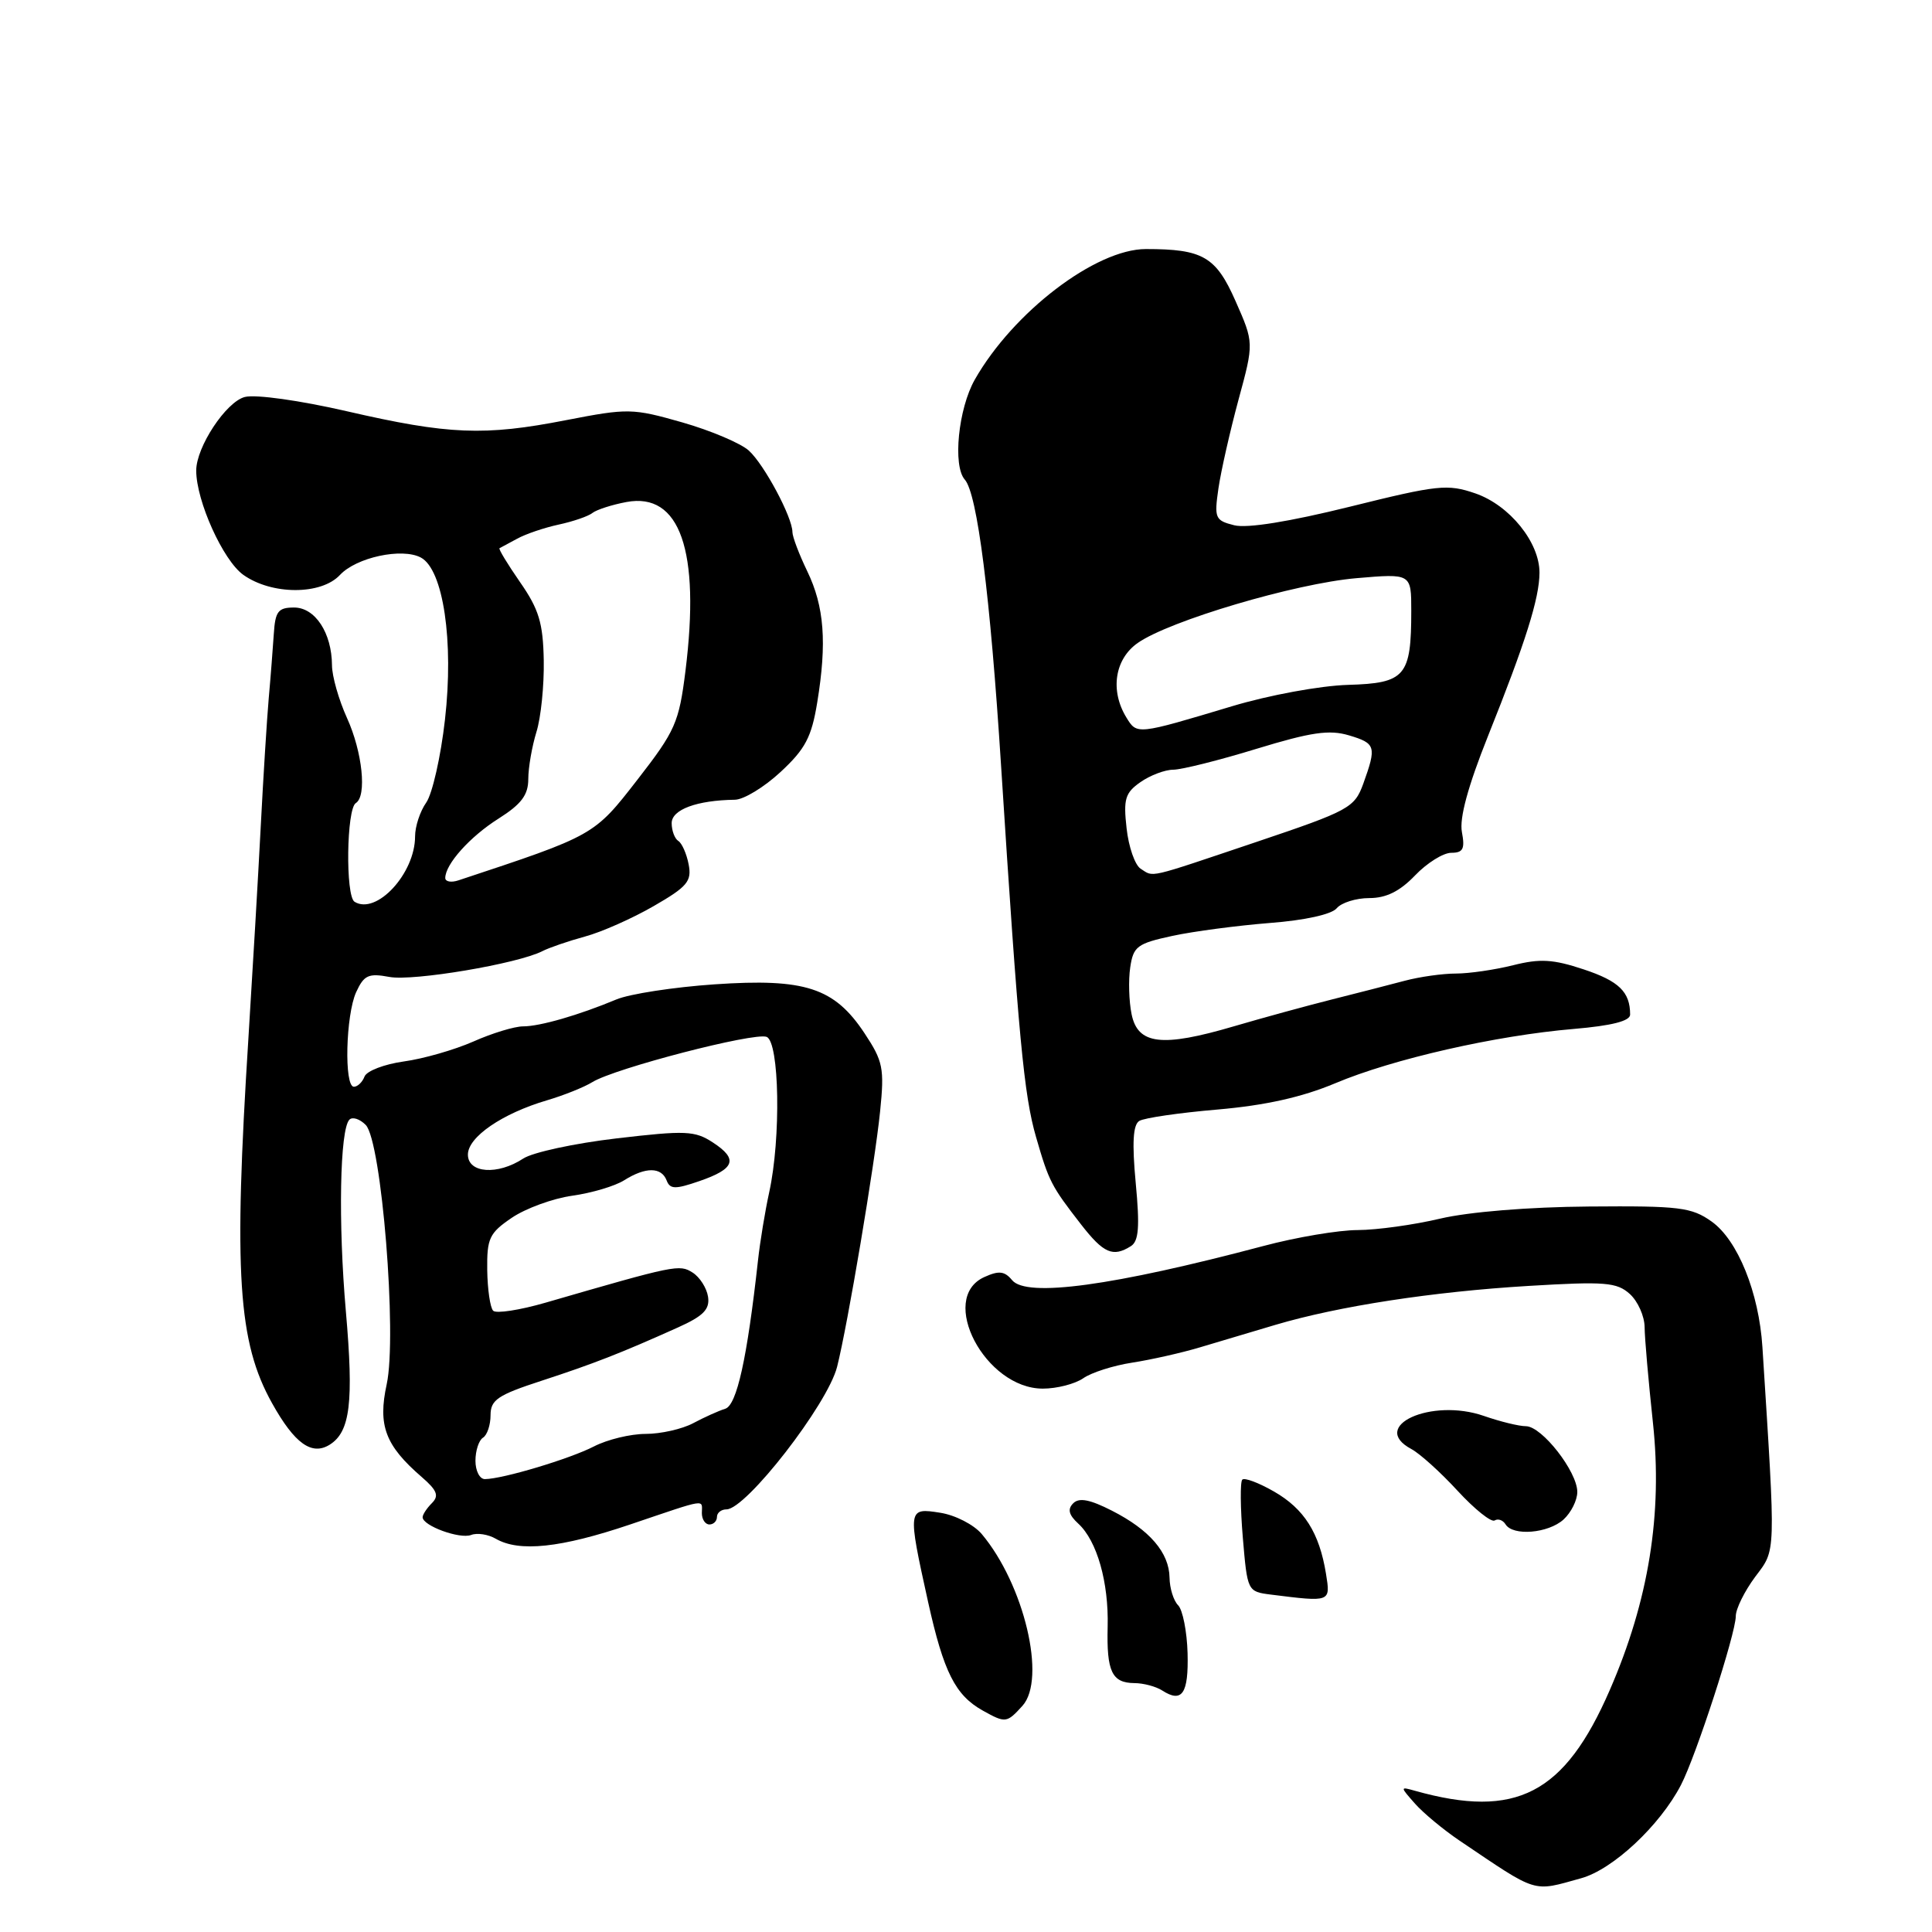 <?xml version="1.0" encoding="UTF-8" standalone="no"?>
<!DOCTYPE svg PUBLIC "-//W3C//DTD SVG 1.1//EN" "http://www.w3.org/Graphics/SVG/1.1/DTD/svg11.dtd" >
<svg xmlns="http://www.w3.org/2000/svg" xmlns:xlink="http://www.w3.org/1999/xlink" version="1.1" viewBox="0 0 256 256">
 <g >
 <path fill="currentColor"
d=" M 209.50 248.88 C 213.71 247.72 219.93 241.91 222.73 236.53 C 224.72 232.72 230.00 216.45 230.00 214.15 C 230.00 213.18 231.16 210.84 232.57 208.94 C 235.35 205.23 235.31 206.42 233.53 178.50 C 233.07 171.27 230.26 164.32 226.80 161.86 C 224.14 159.97 222.56 159.77 210.53 159.87 C 202.57 159.93 194.65 160.58 190.85 161.47 C 187.36 162.30 182.43 162.98 179.91 162.99 C 177.39 162.99 171.76 163.94 167.41 165.10 C 147.47 170.39 136.03 171.95 134.11 169.63 C 133.11 168.42 132.35 168.34 130.42 169.22 C 124.26 172.02 130.54 184.00 138.18 184.00 C 140.04 184.00 142.44 183.38 143.53 182.63 C 144.61 181.87 147.53 180.94 150.00 180.56 C 152.47 180.18 156.53 179.27 159.00 178.53 C 161.47 177.79 165.97 176.45 169.00 175.55 C 177.37 173.07 189.86 171.15 202.56 170.39 C 212.69 169.78 214.24 169.91 215.96 171.46 C 217.03 172.43 217.91 174.41 217.92 175.86 C 217.93 177.31 218.43 183.00 219.02 188.50 C 220.32 200.57 218.47 212.08 213.30 223.95 C 207.31 237.73 200.89 241.05 187.50 237.29 C 185.50 236.73 185.50 236.73 187.50 239.00 C 188.60 240.24 191.25 242.44 193.38 243.88 C 203.89 250.97 202.98 250.69 209.50 248.88 Z  M 135.48 226.03 C 138.68 222.49 135.71 209.96 130.08 203.26 C 129.04 202.03 126.58 200.76 124.60 200.45 C 120.26 199.76 120.24 199.87 122.98 212.28 C 125.04 221.58 126.59 224.64 130.24 226.67 C 133.24 228.34 133.40 228.32 135.48 226.03 Z  M 157.36 219.05 C 157.28 216.17 156.71 213.31 156.11 212.71 C 155.50 212.10 154.99 210.45 154.97 209.05 C 154.92 205.73 152.34 202.72 147.33 200.17 C 144.43 198.69 142.99 198.41 142.21 199.19 C 141.43 199.97 141.61 200.73 142.88 201.89 C 145.36 204.17 146.92 209.66 146.77 215.55 C 146.62 221.49 147.33 222.99 150.31 223.02 C 151.51 223.02 153.18 223.47 154.00 224.00 C 156.64 225.70 157.50 224.42 157.36 219.05 Z  M 175.70 208.53 C 174.82 203.10 172.81 199.93 168.82 197.64 C 166.80 196.48 164.90 195.76 164.61 196.06 C 164.32 196.35 164.35 199.80 164.68 203.74 C 165.28 210.84 165.30 210.90 168.39 211.29 C 176.36 212.29 176.31 212.31 175.70 208.53 Z  M 83.50 202.00 C 93.91 198.48 93.00 198.63 93.00 200.50 C 93.00 201.32 93.45 202.00 94.00 202.00 C 94.55 202.00 95.00 201.55 95.00 201.00 C 95.00 200.45 95.57 200.00 96.26 200.00 C 98.86 200.00 109.66 186.09 110.92 181.11 C 112.32 175.57 115.91 154.25 116.62 147.25 C 117.20 141.56 117.01 140.62 114.56 136.92 C 110.56 130.87 106.68 129.61 94.68 130.43 C 89.28 130.80 83.43 131.70 81.68 132.43 C 76.70 134.51 71.55 136.00 69.31 136.00 C 68.18 136.00 65.21 136.90 62.72 138.01 C 60.22 139.11 56.08 140.30 53.50 140.65 C 50.93 141.01 48.59 141.90 48.30 142.65 C 48.02 143.39 47.38 144.00 46.89 144.00 C 45.58 144.00 45.81 134.52 47.19 131.47 C 48.23 129.21 48.82 128.93 51.60 129.45 C 54.75 130.04 68.63 127.70 71.87 126.03 C 72.77 125.57 75.30 124.70 77.50 124.10 C 79.70 123.51 83.80 121.69 86.62 120.06 C 91.08 117.49 91.68 116.77 91.25 114.54 C 90.98 113.13 90.36 111.73 89.88 111.43 C 89.40 111.13 89.00 110.06 89.00 109.07 C 89.00 107.27 92.34 106.04 97.37 105.97 C 98.54 105.96 101.27 104.30 103.44 102.28 C 106.71 99.25 107.54 97.67 108.29 93.06 C 109.59 85.14 109.22 80.36 106.97 75.70 C 105.89 73.46 105.00 71.12 105.00 70.50 C 105.00 68.54 101.26 61.55 99.23 59.71 C 98.15 58.73 94.18 57.05 90.41 55.97 C 83.81 54.09 83.22 54.08 75.02 55.67 C 64.17 57.79 59.45 57.60 45.95 54.49 C 39.74 53.06 33.89 52.24 32.45 52.60 C 29.97 53.22 26.00 59.22 26.00 62.35 C 26.00 66.38 29.56 74.26 32.24 76.17 C 36.01 78.85 42.55 78.86 45.04 76.19 C 47.21 73.85 53.28 72.55 55.77 73.88 C 58.74 75.47 60.15 84.95 58.96 95.36 C 58.41 100.24 57.29 105.18 56.48 106.34 C 55.66 107.50 55.00 109.51 55.00 110.82 C 55.00 115.75 49.88 121.28 46.98 119.49 C 45.76 118.73 45.91 107.17 47.15 106.41 C 48.63 105.49 48.03 99.65 45.98 95.14 C 44.89 92.74 43.99 89.59 43.99 88.14 C 43.96 83.86 41.76 80.50 38.97 80.50 C 36.86 80.50 36.47 81.00 36.28 84.00 C 36.15 85.92 35.86 89.75 35.61 92.50 C 35.37 95.25 34.89 102.90 34.55 109.50 C 34.21 116.10 33.47 128.70 32.92 137.50 C 30.94 168.74 31.53 177.85 36.06 185.95 C 39.04 191.29 41.32 192.92 43.70 191.42 C 46.41 189.71 46.88 185.79 45.83 173.77 C 44.80 162.00 45.03 149.64 46.30 148.36 C 46.71 147.95 47.68 148.27 48.46 149.06 C 50.56 151.20 52.64 176.97 51.24 183.42 C 50.05 188.89 51.05 191.54 55.89 195.72 C 57.92 197.48 58.20 198.20 57.23 199.17 C 56.55 199.85 56.00 200.69 56.00 201.04 C 56.00 202.17 60.92 203.97 62.43 203.39 C 63.23 203.08 64.69 203.31 65.69 203.89 C 68.80 205.69 74.30 205.11 83.50 202.00 Z  M 207.17 201.35 C 208.18 200.43 209.00 198.79 209.00 197.69 C 209.00 195.00 204.32 189.00 202.20 188.98 C 201.26 188.98 198.76 188.36 196.63 187.62 C 189.64 185.19 181.35 188.98 187.02 192.01 C 188.14 192.61 190.89 195.09 193.14 197.54 C 195.39 199.98 197.60 201.75 198.05 201.47 C 198.50 201.19 199.14 201.42 199.49 201.98 C 200.47 203.57 205.14 203.18 207.17 201.35 Z  M 149.85 165.12 C 150.89 164.46 151.04 162.56 150.49 156.76 C 149.99 151.43 150.13 149.04 150.96 148.53 C 151.60 148.13 156.27 147.45 161.32 147.02 C 167.66 146.47 172.51 145.39 176.92 143.54 C 184.55 140.32 198.22 137.21 208.53 136.34 C 213.58 135.91 216.00 135.29 216.00 134.44 C 216.00 131.44 214.53 130.00 209.85 128.45 C 205.79 127.10 204.06 127.00 200.49 127.90 C 198.08 128.50 194.68 129.00 192.92 129.00 C 191.17 129.00 188.10 129.43 186.12 129.96 C 184.13 130.49 179.80 131.60 176.50 132.43 C 173.20 133.26 167.35 134.86 163.50 135.99 C 153.95 138.80 150.76 138.42 149.94 134.38 C 149.59 132.67 149.51 129.88 149.76 128.19 C 150.17 125.40 150.68 125.02 155.35 124.01 C 158.18 123.40 163.99 122.64 168.25 122.30 C 172.88 121.95 176.45 121.16 177.12 120.35 C 177.74 119.61 179.68 119.00 181.44 119.00 C 183.67 119.00 185.48 118.11 187.50 116.00 C 189.08 114.35 191.24 113.00 192.30 113.00 C 193.87 113.00 194.13 112.48 193.71 110.25 C 193.36 108.42 194.51 104.18 197.18 97.50 C 202.13 85.14 203.98 79.27 203.99 75.90 C 204.01 71.87 200.03 66.95 195.50 65.38 C 191.80 64.11 190.55 64.24 178.87 67.14 C 170.83 69.13 165.25 70.03 163.54 69.60 C 161.00 68.96 160.88 68.66 161.45 64.71 C 161.79 62.39 162.99 57.11 164.11 52.96 C 166.16 45.42 166.16 45.42 163.70 39.86 C 161.11 34.00 159.38 33.00 151.84 33.00 C 145.19 33.00 134.24 41.36 129.16 50.31 C 126.98 54.16 126.22 61.72 127.84 63.55 C 129.50 65.43 131.21 78.90 132.65 101.50 C 134.96 137.54 135.68 145.13 137.28 150.66 C 138.99 156.57 139.29 157.15 143.25 162.25 C 146.23 166.08 147.47 166.62 149.85 165.12 Z  M 63.00 193.56 C 63.00 192.22 63.45 190.84 64.00 190.50 C 64.55 190.16 65.00 188.82 65.00 187.52 C 65.00 185.49 65.95 184.85 71.75 182.96 C 78.67 180.70 82.26 179.30 89.82 175.90 C 93.20 174.38 94.07 173.50 93.82 171.83 C 93.64 170.66 92.72 169.22 91.77 168.62 C 90.01 167.51 89.54 167.61 72.29 172.61 C 68.87 173.60 65.75 174.08 65.35 173.68 C 64.95 173.28 64.60 170.86 64.56 168.29 C 64.51 164.09 64.83 163.39 67.82 161.36 C 69.65 160.12 73.25 158.80 75.82 158.44 C 78.40 158.08 81.50 157.16 82.71 156.39 C 85.54 154.61 87.64 154.62 88.33 156.41 C 88.78 157.59 89.46 157.61 92.65 156.51 C 97.39 154.88 97.85 153.60 94.47 151.39 C 92.07 149.82 90.86 149.77 81.72 150.84 C 76.16 151.49 70.59 152.69 69.34 153.51 C 65.93 155.75 62.00 155.46 62.00 152.99 C 62.00 150.66 66.55 147.54 72.50 145.79 C 74.70 145.14 77.40 144.06 78.50 143.38 C 81.48 141.55 99.93 136.76 101.58 137.39 C 103.28 138.05 103.50 150.84 101.92 158.00 C 101.38 160.47 100.71 164.53 100.44 167.00 C 99.00 180.02 97.63 186.20 96.09 186.67 C 95.22 186.94 93.31 187.80 91.85 188.58 C 90.39 189.36 87.55 190.00 85.55 190.00 C 83.54 190.00 80.46 190.75 78.70 191.66 C 75.52 193.30 66.64 195.97 64.25 195.99 C 63.56 195.99 63.00 194.90 63.00 193.56 Z  M 59.00 116.34 C 59.00 114.51 62.29 110.84 66.09 108.45 C 69.09 106.55 70.00 105.33 70.00 103.23 C 70.00 101.72 70.49 98.91 71.08 96.99 C 71.68 95.07 72.11 90.80 72.05 87.50 C 71.96 82.56 71.41 80.73 68.91 77.14 C 67.25 74.74 66.02 72.72 66.19 72.64 C 66.36 72.56 67.41 71.99 68.53 71.38 C 69.65 70.76 72.13 69.92 74.03 69.51 C 75.94 69.10 77.95 68.41 78.50 67.97 C 79.05 67.54 81.08 66.88 83.01 66.52 C 90.10 65.20 92.81 72.95 90.83 88.88 C 89.97 95.75 89.50 96.83 84.45 103.33 C 78.70 110.73 78.78 110.68 60.75 116.65 C 59.79 116.97 59.00 116.83 59.00 116.34 Z  M 151.14 115.11 C 150.39 114.63 149.55 112.23 149.28 109.76 C 148.84 105.88 149.09 105.05 151.11 103.64 C 152.39 102.74 154.36 101.99 155.47 101.99 C 156.59 101.98 161.55 100.74 166.50 99.22 C 173.74 97.01 176.14 96.66 178.75 97.44 C 182.30 98.50 182.42 98.91 180.64 103.85 C 179.48 107.03 178.78 107.42 166.46 111.57 C 151.78 116.51 152.94 116.25 151.14 115.11 Z  M 149.25 95.07 C 147.07 91.51 147.70 87.34 150.75 85.20 C 154.95 82.25 171.62 77.31 179.75 76.61 C 187.00 75.99 187.00 75.99 187.00 80.93 C 187.00 89.62 186.22 90.53 178.61 90.75 C 174.92 90.86 168.14 92.11 163.25 93.58 C 150.59 97.38 150.66 97.37 149.25 95.07 Z "/>
</g>
</svg>